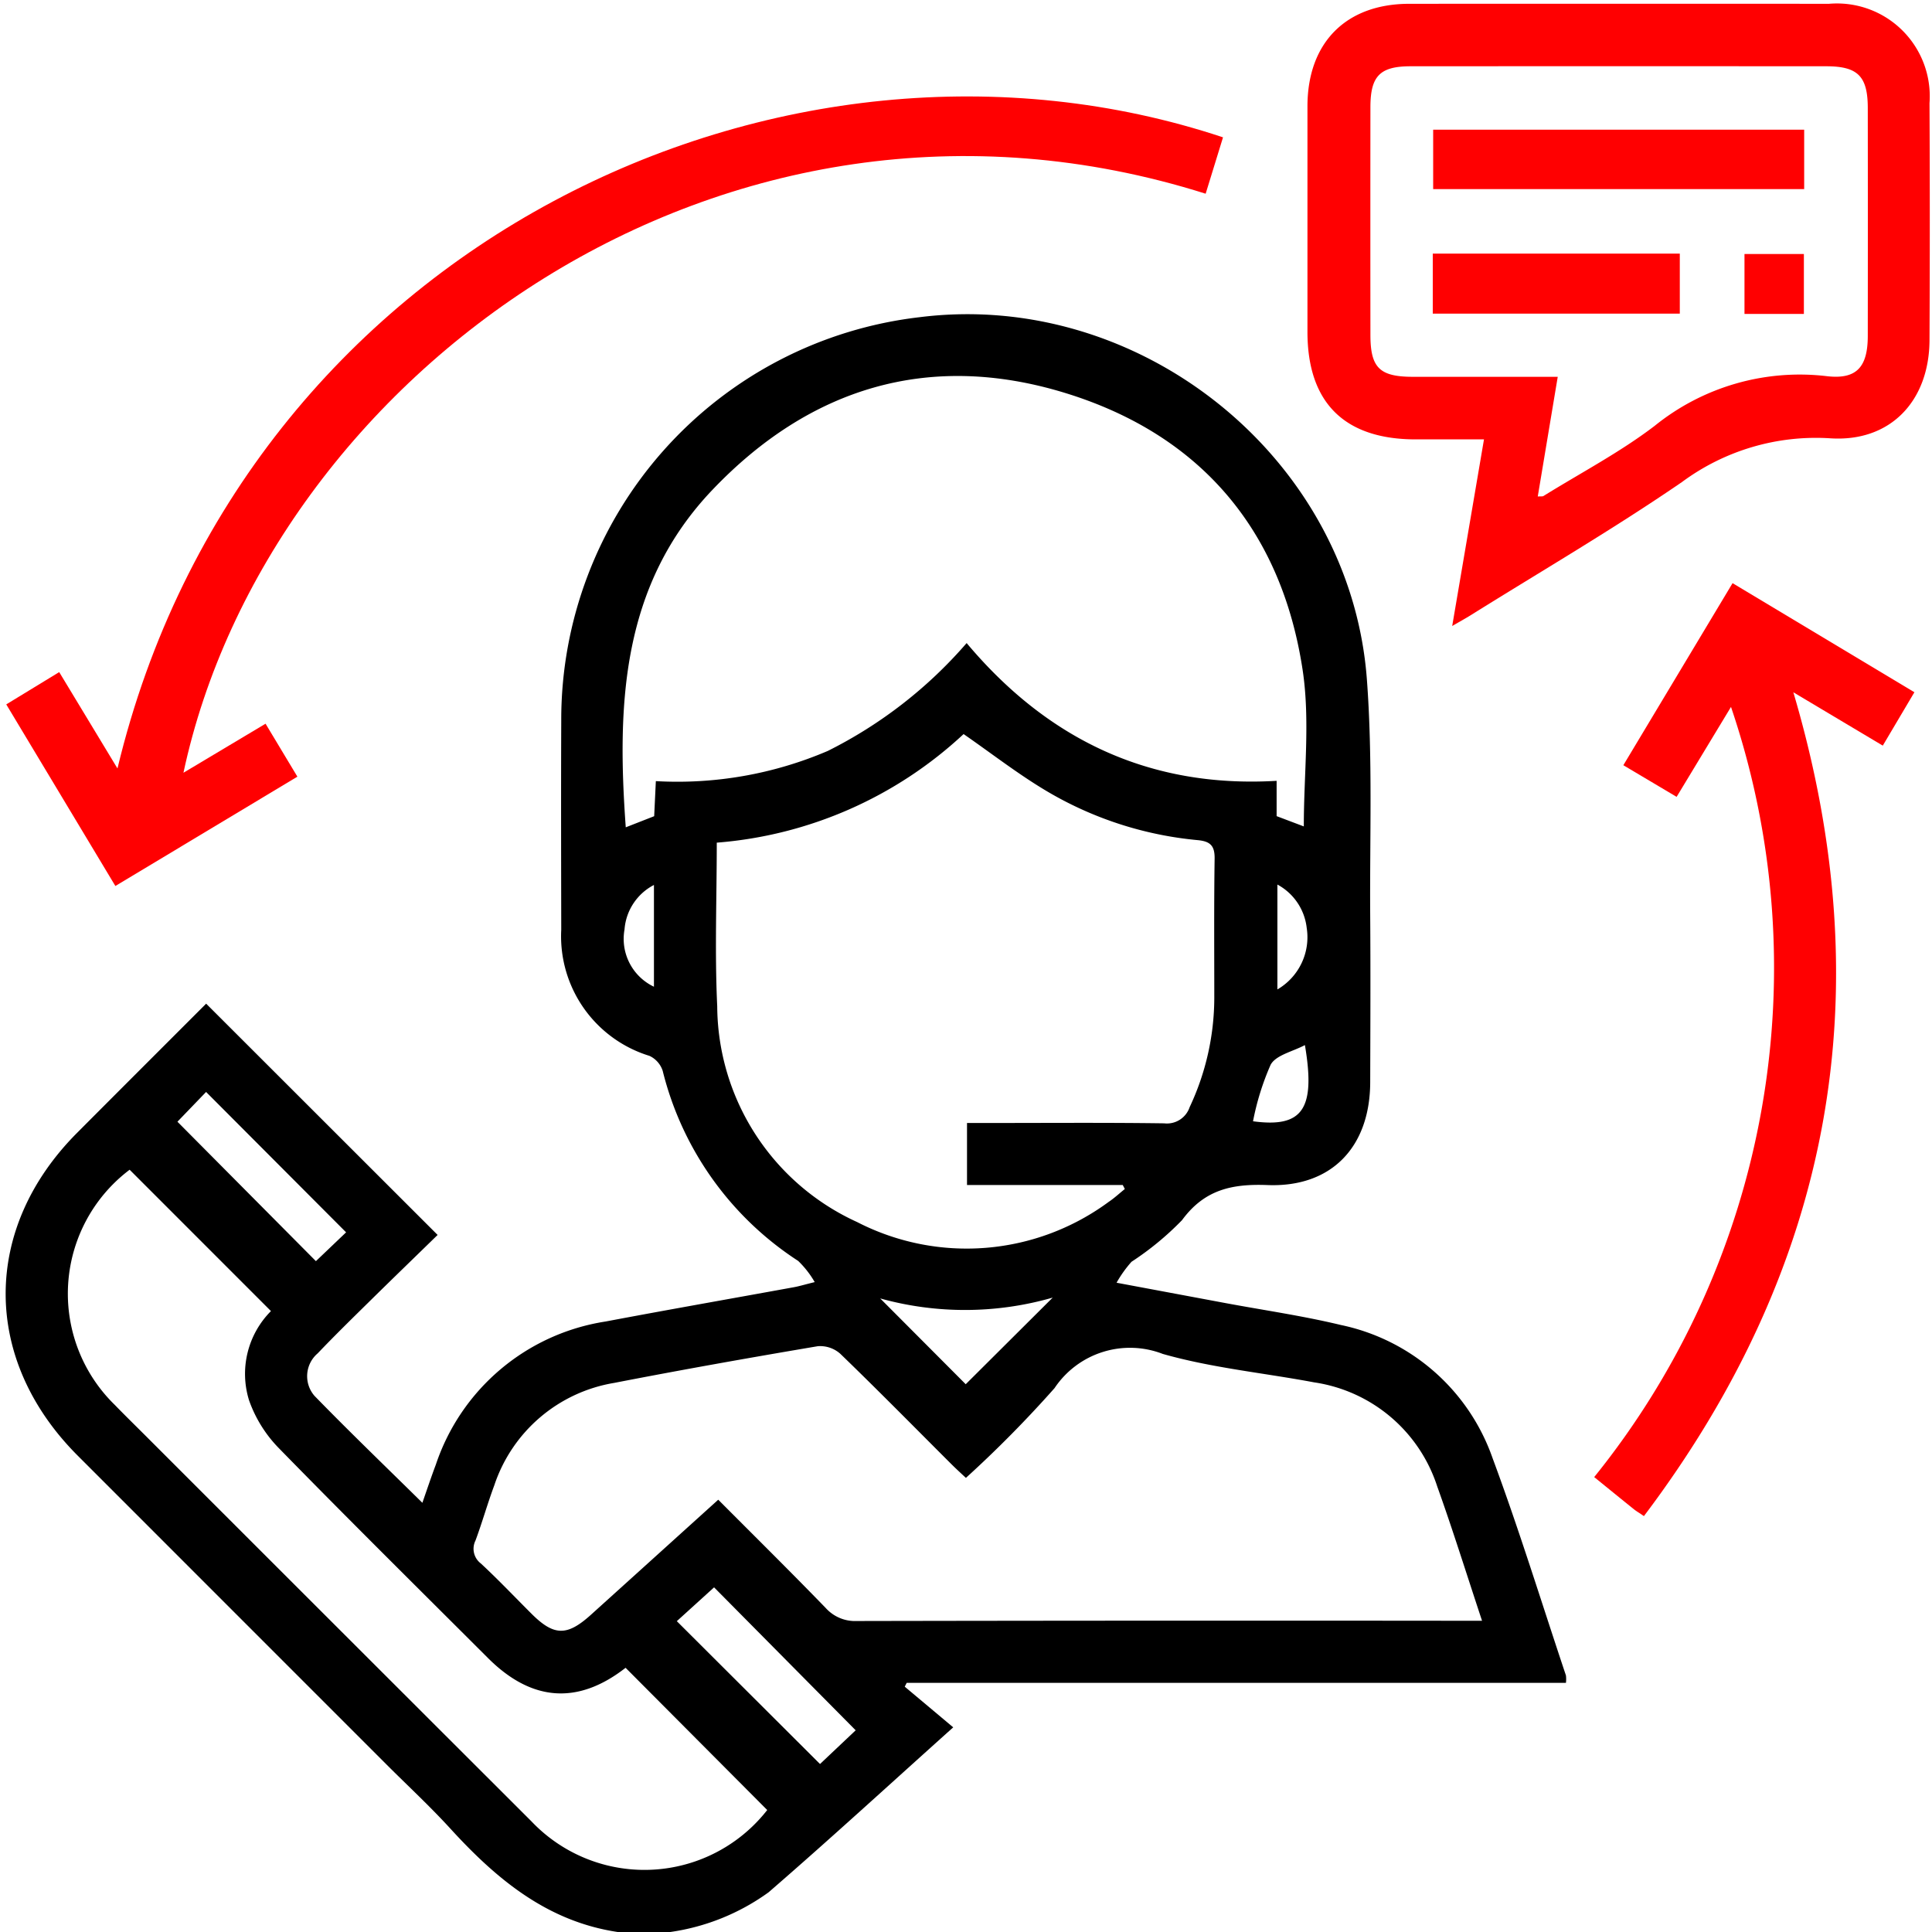 <svg xmlns="http://www.w3.org/2000/svg" width="98.499" height="98.499" viewBox="0 0 98.499 98.499">
  <g id="Group_145483" data-name="Group 145483" transform="translate(-204 -1524.878)">
    <path id="Path_44782" data-name="Path 44782" d="M32.288,143.038c-3.6-.541-6.18-2.7-8.531-5.274-1.035-1.132-2.165-2.178-3.251-3.264q-7.872-7.873-15.744-15.747c-4.887-4.89-4.9-11.57-.036-16.455,2.211-2.22,4.429-4.434,6.583-6.589L23.11,107.5c-1.105,1.078-2.293,2.226-3.47,3.385-.889.875-1.782,1.748-2.643,2.651a1.529,1.529,0,0,0-.164,2.168c1.775,1.825,3.612,3.59,5.5,5.452.244-.7.452-1.323.685-1.942a10.874,10.874,0,0,1,8.653-7.3c3.2-.605,6.412-1.167,9.618-1.752.248-.045.49-.12,1.046-.258a4.9,4.9,0,0,0-.843-1.08,16.185,16.185,0,0,1-6.907-9.691,1.278,1.278,0,0,0-.672-.762,6.376,6.376,0,0,1-4.5-6.429c-.006-3.551-.015-7.1,0-10.654A20.654,20.654,0,0,1,47.678,60.711c11.252-1.418,21.969,7.177,22.809,18.47.3,4.01.14,8.056.169,12.085.02,2.815.008,5.631,0,8.446-.007,3.3-1.969,5.371-5.233,5.245-1.81-.07-3.215.228-4.36,1.788a15.027,15.027,0,0,1-2.576,2.123,6.119,6.119,0,0,0-.762,1.068l5.5,1.028c1.978.37,3.977.655,5.931,1.126a10.459,10.459,0,0,1,7.74,6.792c1.357,3.651,2.5,7.379,3.739,11.075a1.576,1.576,0,0,1,0,.378H47.025l-.1.195,2.472,2.074c-3.307,2.965-6.32,5.732-9.411,8.408a11.266,11.266,0,0,1-5.006,2.025ZM37.419,121c1.88,1.888,3.7,3.684,5.477,5.519a2.01,2.01,0,0,0,1.589.664q15.354-.029,30.709-.013h1.164c-.792-2.386-1.492-4.637-2.287-6.854a7.788,7.788,0,0,0-6.272-5.3c-2.575-.484-5.212-.736-7.718-1.45a4.628,4.628,0,0,0-5.518,1.743,59.531,59.531,0,0,1-4.519,4.577c-.3-.279-.531-.491-.755-.715-1.879-1.876-3.741-3.769-5.65-5.613a1.541,1.541,0,0,0-1.149-.385c-3.465.585-6.926,1.2-10.375,1.87A7.783,7.783,0,0,0,26,120.265c-.346.927-.613,1.883-.957,2.81a.94.94,0,0,0,.271,1.174c.891.826,1.727,1.71,2.588,2.568,1.141,1.136,1.807,1.147,3.025.047,2.135-1.927,4.268-3.857,6.494-5.869M50.077,77.32c4.134,4.927,9.338,7.411,15.808,7.028v1.8l1.386.524c0-2.708.331-5.407-.063-7.995-1.091-7.162-5.259-12.023-12.168-14.123-6.888-2.093-12.952-.249-17.915,4.954-4.645,4.869-4.877,10.931-4.423,17.21l1.449-.567c.028-.576.054-1.138.085-1.788A19.486,19.486,0,0,0,43,82.825a22.864,22.864,0,0,0,7.081-5.5M37.342,87.5c0,2.844-.107,5.6.023,8.335A12.168,12.168,0,0,0,44.5,106.844a12.2,12.2,0,0,0,12.821-1.028c.292-.195.551-.438.825-.658l-.106-.205H50.1v-3.161h1.126c2.975,0,5.95-.024,8.925.018a1.222,1.222,0,0,0,1.3-.826,13.136,13.136,0,0,0,1.256-5.565c0-2.367-.018-4.734.017-7.1.01-.655-.213-.885-.857-.947A18.41,18.41,0,0,1,54.1,84.835c-1.419-.849-2.734-1.872-4.174-2.871A20.844,20.844,0,0,1,37.342,87.5M7.406,104.177a7.915,7.915,0,0,0-.754,11.989c.534.551,1.084,1.087,1.627,1.63q9.8,9.8,19.614,19.6a7.943,7.943,0,0,0,12.021-.577l-7.221-7.251c-2.415,1.885-4.779,1.74-7.018-.5-3.575-3.571-7.17-7.123-10.7-10.739a6.645,6.645,0,0,1-1.479-2.4,4.535,4.535,0,0,1,1.117-4.547l-7.207-7.209m35.2,30.3,1.818-1.718-7.219-7.288-1.9,1.724,7.3,7.282M9.845,101.727l7.06,7.109,1.539-1.469-7.138-7.157-1.461,1.517m35.828,9.008,4.361,4.376,4.434-4.416a16.164,16.164,0,0,1-8.8.04M67.331,97.818c-.628.336-1.473.507-1.749,1a13.386,13.386,0,0,0-.9,2.887c2.525.342,3.2-.613,2.645-3.885M34.139,89.657a2.792,2.792,0,0,0-1.5,2.269,2.7,2.7,0,0,0,1.5,2.919Zm31.785,5.326a3.079,3.079,0,0,0,1.495-3.136,2.875,2.875,0,0,0-1.495-2.211Z" transform="translate(203.201 1480.339)"/>
    <path id="Path_44783" data-name="Path 44783" d="M259.366,32.441l1.62-9.511h-3.481c-3.633,0-5.517-1.872-5.519-5.477q0-5.758,0-11.516c.007-3.24,1.972-5.213,5.189-5.214q10.7-.006,21.4,0A4.731,4.731,0,0,1,283.7,5.79q.029,6.046,0,12.092c-.018,3.082-1.981,5.19-5.051,4.994a11.474,11.474,0,0,0-7.565,2.226c-3.5,2.4-7.182,4.547-10.788,6.8-.24.15-.488.285-.926.54m4.355-6.6c.171-.012.245.005.292-.024,1.9-1.18,3.9-2.227,5.671-3.578a11.76,11.76,0,0,1,8.808-2.529c1.513.167,2.056-.5,2.057-2.058q.007-5.8,0-11.609c0-1.621-.5-2.135-2.11-2.136q-10.6-.007-21.2,0c-1.564,0-2.045.5-2.047,2.081q-.006,5.8,0,11.609c0,1.685.467,2.141,2.174,2.142,2.424,0,4.848,0,7.376,0l-1.018,6.1" transform="translate(18.672 1524.349)" fill="#ff0001"/>
    <path id="Path_44784" data-name="Path 44784" d="M10.234,53.067l4.186-2.5,1.623,2.7-9.28,5.574L1.2,49.582l2.7-1.646L6.87,52.848C13.3,26.063,40.917,13.242,63.234,20.672l-.885,2.874c-24.678-7.8-47.812,9.4-52.115,29.521" transform="translate(203.119 1511.208)" fill="#ff0001"/>
    <path id="Path_44785" data-name="Path 44785" d="M314.236,118.7l-2.773,4.586-2.716-1.613,5.568-9.282,9.271,5.561-1.612,2.722-4.56-2.719c4.536,15.338,1.985,29.272-7.618,42-.245-.167-.378-.245-.5-.34-.647-.52-1.29-1.044-2.035-1.649a41.362,41.362,0,0,0,6.974-39.266" transform="translate(-21.984 1442.218)" fill="#ff0001"/>
    <rect id="Rectangle_3500" data-name="Rectangle 3500" width="18.915" height="3.029" transform="translate(277.067 1531.49)" fill="#ff0001"/>
    <rect id="Rectangle_3501" data-name="Rectangle 3501" width="12.594" height="3.06" transform="translate(277.047 1537.808)" fill="#ff0001"/>
    <rect id="Rectangle_3502" data-name="Rectangle 3502" width="3.028" height="3.055" transform="translate(292.939 1537.828)" fill="#ff0001"/>
    <rect id="Rectangle_3503" data-name="Rectangle 3503" width="98.499" height="98.499" transform="translate(204 1524.878)" fill="none"/>
  </g>
</svg>
